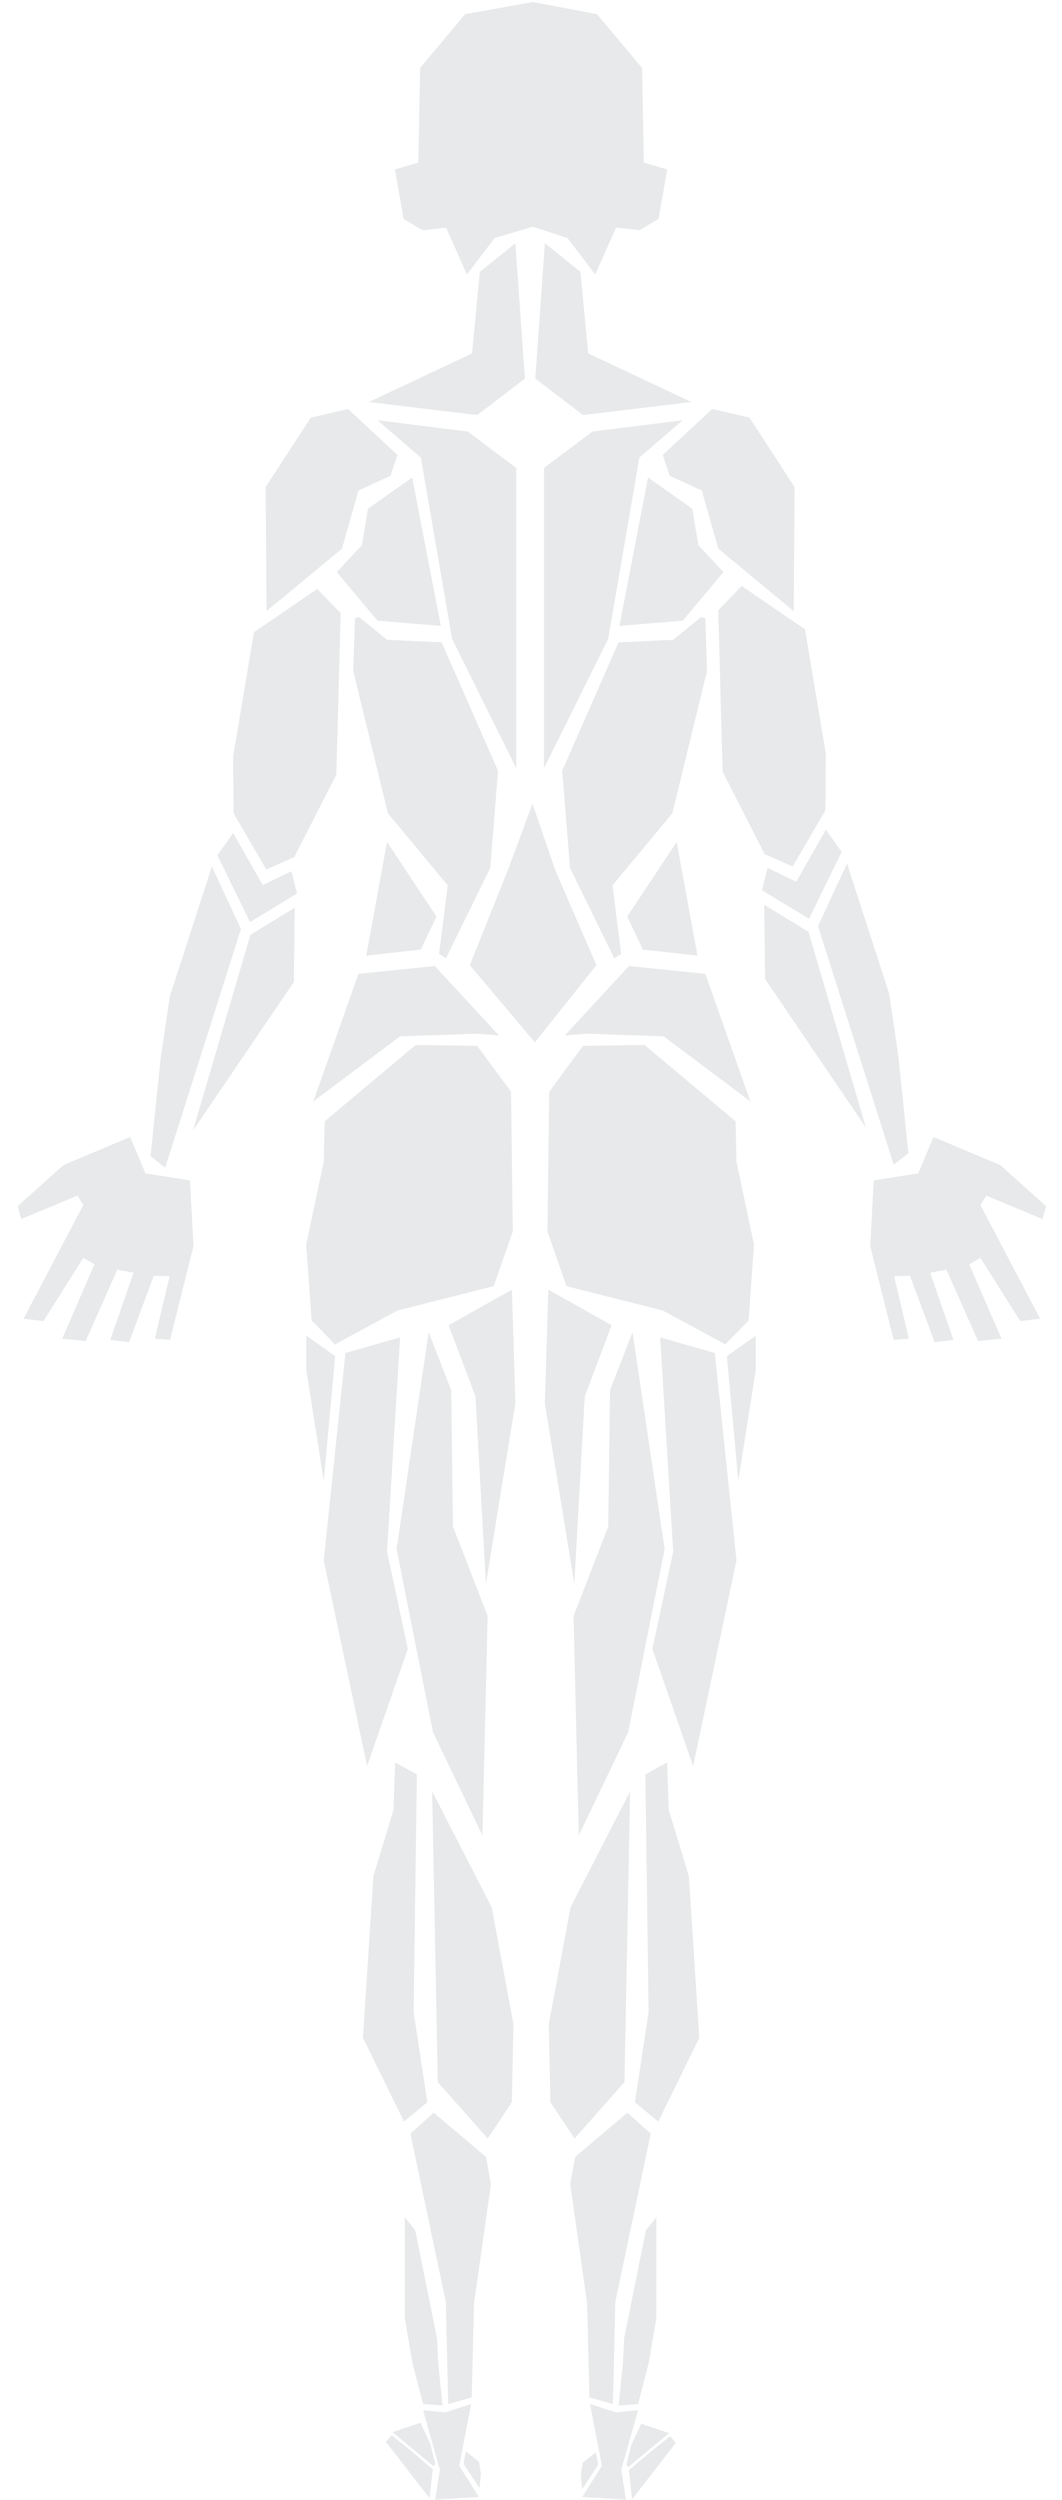<svg id="Layer_1" data-name="Layer 1" xmlns="http://www.w3.org/2000/svg" viewBox="0 0 829 1950"><defs><style>.cls-1{fill:#e7e9ea;}</style></defs><title>Back Full</title><polygon class="cls-1" points="302.13 656.77 340.71 714.98 328.53 740.7 285.89 745.43 302.13 656.77"/><polygon class="cls-1" points="339.36 753.55 389.45 807.7 372.52 806.35 312.29 808.38 244.6 859.14 279.8 759.65 339.36 753.55"/><polygon class="cls-1" points="528.2 656.77 489.62 714.98 501.8 740.7 544.45 745.43 528.2 656.77"/><polygon class="cls-1" points="433.28 678.42 415.68 626.98 396.73 677.97 366.74 752.88 417.5 813.06 465.56 752.88 433.28 678.42"/><polygon class="cls-1" points="490.97 753.55 440.89 807.7 457.81 806.35 518.05 808.38 585.73 859.14 550.54 759.65 490.97 753.55"/><polygon class="cls-1" points="374.56 212.08 368.46 275.7 287.92 313.6 372.52 323.76 409.75 295.33 402.31 189.74 374.56 212.08"/><polygon class="cls-1" points="277.09 482.14 275.74 523.43 302.81 634.43 349.51 690.61 342.74 744.08 348.16 747.46 382.68 677.07 388.77 601.26 344.77 501.09 302.13 499.06 280.47 481.46 277.09 482.14"/><polygon class="cls-1" points="502.56 126.79 501.2 53.02 466 11.05 415.92 1.58 363.12 11.05 327.93 53.02 326.57 126.79 308.3 132.21 315.07 170.79 329.96 179.59 348.23 177.56 364.48 214.11 386.14 185.68 415.92 176.85 442.99 185.68 464.65 214.11 480.9 177.56 499.17 179.59 514.06 170.79 520.83 132.21 502.56 126.79"/><polygon class="cls-1" points="453.07 212.08 459.16 275.7 539.71 313.6 455.1 323.76 417.87 295.33 425.32 189.74 453.07 212.08"/><polygon class="cls-1" points="310.25 354.89 304.84 371.13 279.8 382.64 266.94 427.99 208.05 476.72 207.37 379.94 242.57 325.79 271.67 319.02 310.25 354.89"/><polygon class="cls-1" points="294.69 327.82 328.53 356.92 352.9 498.38 402.98 599.23 402.98 365.04 365.08 336.62 294.69 327.82"/><polygon class="cls-1" points="321.76 372.49 344.1 488.23 294.69 484.17 262.88 446.27 282.5 425.28 287.24 396.86 321.76 372.49"/><polygon class="cls-1" points="517.37 354.89 522.79 371.13 547.83 382.64 560.69 427.99 619.58 476.72 620.25 379.94 585.06 325.79 555.95 319.02 517.37 354.89"/><polygon class="cls-1" points="532.94 327.82 499.1 356.92 474.73 498.38 424.64 599.23 424.64 365.04 462.55 336.62 532.94 327.82"/><polygon class="cls-1" points="505.87 372.49 483.53 488.23 532.94 484.17 564.75 446.27 545.12 425.28 540.38 396.86 505.87 372.49"/><polygon class="cls-1" points="578.96 457.1 560.69 476.05 564.07 601.94 596.91 666.27 618.74 675.93 644.27 632.12 644.27 632.12 644.62 587.73 628.37 490.94 578.96 457.1"/><polygon class="cls-1" points="550.54 482.14 551.89 523.43 524.82 634.43 478.11 690.61 484.88 744.08 479.47 747.46 444.95 677.07 438.86 601.26 482.85 501.09 525.49 499.06 547.15 481.46 550.54 482.14"/><polygon class="cls-1" points="101.64 886.9 113.53 915.26 148.29 920.75 151.03 971.98 132.74 1045.16 120.85 1044.25 132.4 995.53 120.05 995.19 100.72 1046.99 86.08 1045.16 104.27 992.79 91.57 990.39 66.87 1046.08 48.58 1044.25 73.73 986.27 65.04 981.13 33.94 1030.52 18.39 1028.69 65.04 939.96 60.47 932.64 16.56 950.94 13.81 940.87 49.49 908.86 101.64 886.9"/><polygon class="cls-1" points="728.7 886.9 716.81 915.26 682.04 920.75 679.3 971.98 697.6 1045.16 709.49 1044.25 697.94 995.53 710.29 995.19 729.61 1046.99 744.25 1045.16 726.07 992.79 738.76 990.39 763.46 1046.08 781.76 1044.25 756.6 986.27 765.29 981.13 796.39 1030.52 811.95 1028.69 765.29 939.96 769.86 932.64 813.77 950.94 816.52 940.87 780.84 908.86 728.7 886.9"/><polygon class="cls-1" points="596.56 705.82 597.24 763.71 675.99 879.67 631.09 726.85 596.56 705.82"/><polygon class="cls-1" points="661.19 673.66 638.53 722.42 697.65 908.55 709.08 899.57 701.26 823.72 694.04 774.99 661.19 673.66"/><polygon class="cls-1" points="507.67 1912.7 490.92 1926.94 493.43 1949.56 527.47 1905.61 523.05 1900.4 507.67 1912.7"/><polygon class="cls-1" points="522.38 1897.97 500.51 1890.65 492.91 1906.96 488.95 1922.74 490.34 1924.54 522.38 1897.97"/><polygon class="cls-1" points="466.67 1923.15 466.67 1920.53 465.01 1913.03 454.91 1921.13 453.32 1930.59 454.49 1941.62 466.67 1923.15"/><polygon class="cls-1" points="321.08 1911.94 337.83 1926.18 335.32 1948.79 301.28 1904.85 305.71 1899.64 321.08 1911.94"/><polygon class="cls-1" points="306.37 1897.21 328.24 1889.88 335.85 1906.2 339.8 1921.98 338.42 1923.78 306.37 1897.21"/><polygon class="cls-1" points="362.08 1922.38 362.08 1919.77 363.74 1912.26 373.85 1920.36 375.43 1929.83 374.26 1940.86 362.08 1922.38"/><polygon class="cls-1" points="261.52 1048.66 310.25 1022.26 385.38 1003.31 400.28 960.67 398.92 851.7 372.52 815.83 324.47 815.15 253.4 874.71 252.72 906.16 239.06 970.85 243.25 1030.05 261.52 1048.66"/><polygon class="cls-1" points="566.1 1048.66 517.37 1022.26 442.24 1003.31 427.35 960.67 428.7 851.7 455.1 815.83 503.15 815.15 574.22 874.71 574.9 906.16 588.56 970.85 584.38 1030.05 566.1 1048.66"/><polygon class="cls-1" points="312.29 1043.25 302.13 1210.43 318.38 1286.23 286.56 1377.61 252.72 1217.2 269.64 1055.43 312.29 1043.25"/><polygon class="cls-1" points="350.19 1033.77 371.17 1089.27 379.29 1235.47 402.31 1094.69 399.6 1006.02 350.19 1033.77"/><polygon class="cls-1" points="334.62 1039.18 309.58 1208.4 338 1351.21 376.58 1431.75 380.65 1260.52 353.57 1190.8 352.22 1084.53 334.62 1039.18"/><polygon class="cls-1" points="252.72 1155.12 261.62 1057.85 239.06 1041.87 239.06 1068.51 252.72 1155.12"/><polygon class="cls-1" points="515.34 1043.25 525.49 1210.43 509.25 1286.23 541.06 1377.61 574.9 1217.2 557.98 1055.43 515.34 1043.25"/><polygon class="cls-1" points="493.76 1039.18 518.8 1208.4 490.37 1351.21 451.79 1431.75 447.73 1260.52 474.81 1190.8 476.16 1084.53 493.76 1039.18"/><polygon class="cls-1" points="477.44 1033.77 456.45 1089.27 448.33 1235.47 425.32 1094.69 428.03 1006.02 477.44 1033.77"/><polygon class="cls-1" points="576.32 1155.12 567.42 1057.85 589.98 1041.87 589.98 1068.51 576.32 1155.12"/><polygon class="cls-1" points="339.7 1950 373.85 1947.78 358.47 1923.48 367.77 1875.29 347.47 1881.83 330.26 1880.1 343.39 1926.55 339.7 1950"/><polygon class="cls-1" points="488.63 1950 454.49 1947.78 469.87 1923.48 460.56 1875.29 480.87 1881.83 498.08 1880.1 484.94 1926.55 488.63 1950"/><polygon class="cls-1" points="337.34 1397.37 341.74 1624.16 380.69 1668.14 399.54 1639.87 400.79 1578.93 383.83 1487.84 337.34 1397.37"/><polygon class="cls-1" points="325.41 1384.18 322.89 1569.51 333.57 1639.87 315.36 1654.94 283.32 1589.61 291.48 1463.34 307.19 1411.82 308.44 1374.76 325.41 1384.18"/><polygon class="cls-1" points="338.6 1648.03 320.38 1664.37 348.02 1795.67 349.89 1875.29 368.22 1870.1 370.01 1796.92 383.2 1703.95 379.44 1682.59 338.6 1648.03"/><polygon class="cls-1" points="324.15 1739.76 341.11 1823.94 342.03 1842.63 345.44 1876.41 330.26 1875.29 321.9 1842.96 315.98 1808.23 315.98 1729.7 324.15 1739.76"/><polygon class="cls-1" points="491.85 1397.37 487.45 1624.16 448.5 1668.14 429.65 1639.87 428.4 1578.93 445.36 1487.84 491.85 1397.37"/><polygon class="cls-1" points="503.79 1384.18 506.3 1569.51 495.62 1639.87 513.84 1654.94 545.88 1589.61 537.71 1463.34 522 1411.82 520.75 1374.76 503.79 1384.18"/><polygon class="cls-1" points="489.74 1648.03 507.95 1664.37 480.31 1795.67 478.45 1875.29 460.11 1870.1 458.32 1796.92 445.13 1703.95 448.9 1682.59 489.74 1648.03"/><polygon class="cls-1" points="504.19 1739.76 487.22 1823.94 486.31 1842.63 482.9 1876.41 498.08 1875.29 506.44 1842.96 512.35 1808.23 512.35 1729.7 504.19 1739.76"/><polygon class="cls-1" points="247.64 459.4 265.92 478.35 262.53 604.25 229.69 668.58 207.87 678.24 182.34 634.42 182.34 634.42 181.99 590.03 198.23 493.24 247.64 459.4"/><polygon class="cls-1" points="230.04 708.13 229.37 766.01 150.61 881.98 195.52 729.15 230.04 708.13"/><polygon class="cls-1" points="165.41 675.97 188.08 724.73 128.95 910.86 117.53 901.87 125.34 826.03 132.56 777.29 165.41 675.97"/><polygon class="cls-1" points="599.13 677.02 594.8 694.42 631.49 716.71 656.97 664.59 644.68 647.18 621.61 687.78 599.13 677.02"/><polygon class="cls-1" points="227.54 679.61 231.87 697.01 195.18 719.3 169.7 667.18 181.99 649.77 205.07 690.37 227.54 679.61"/></svg>